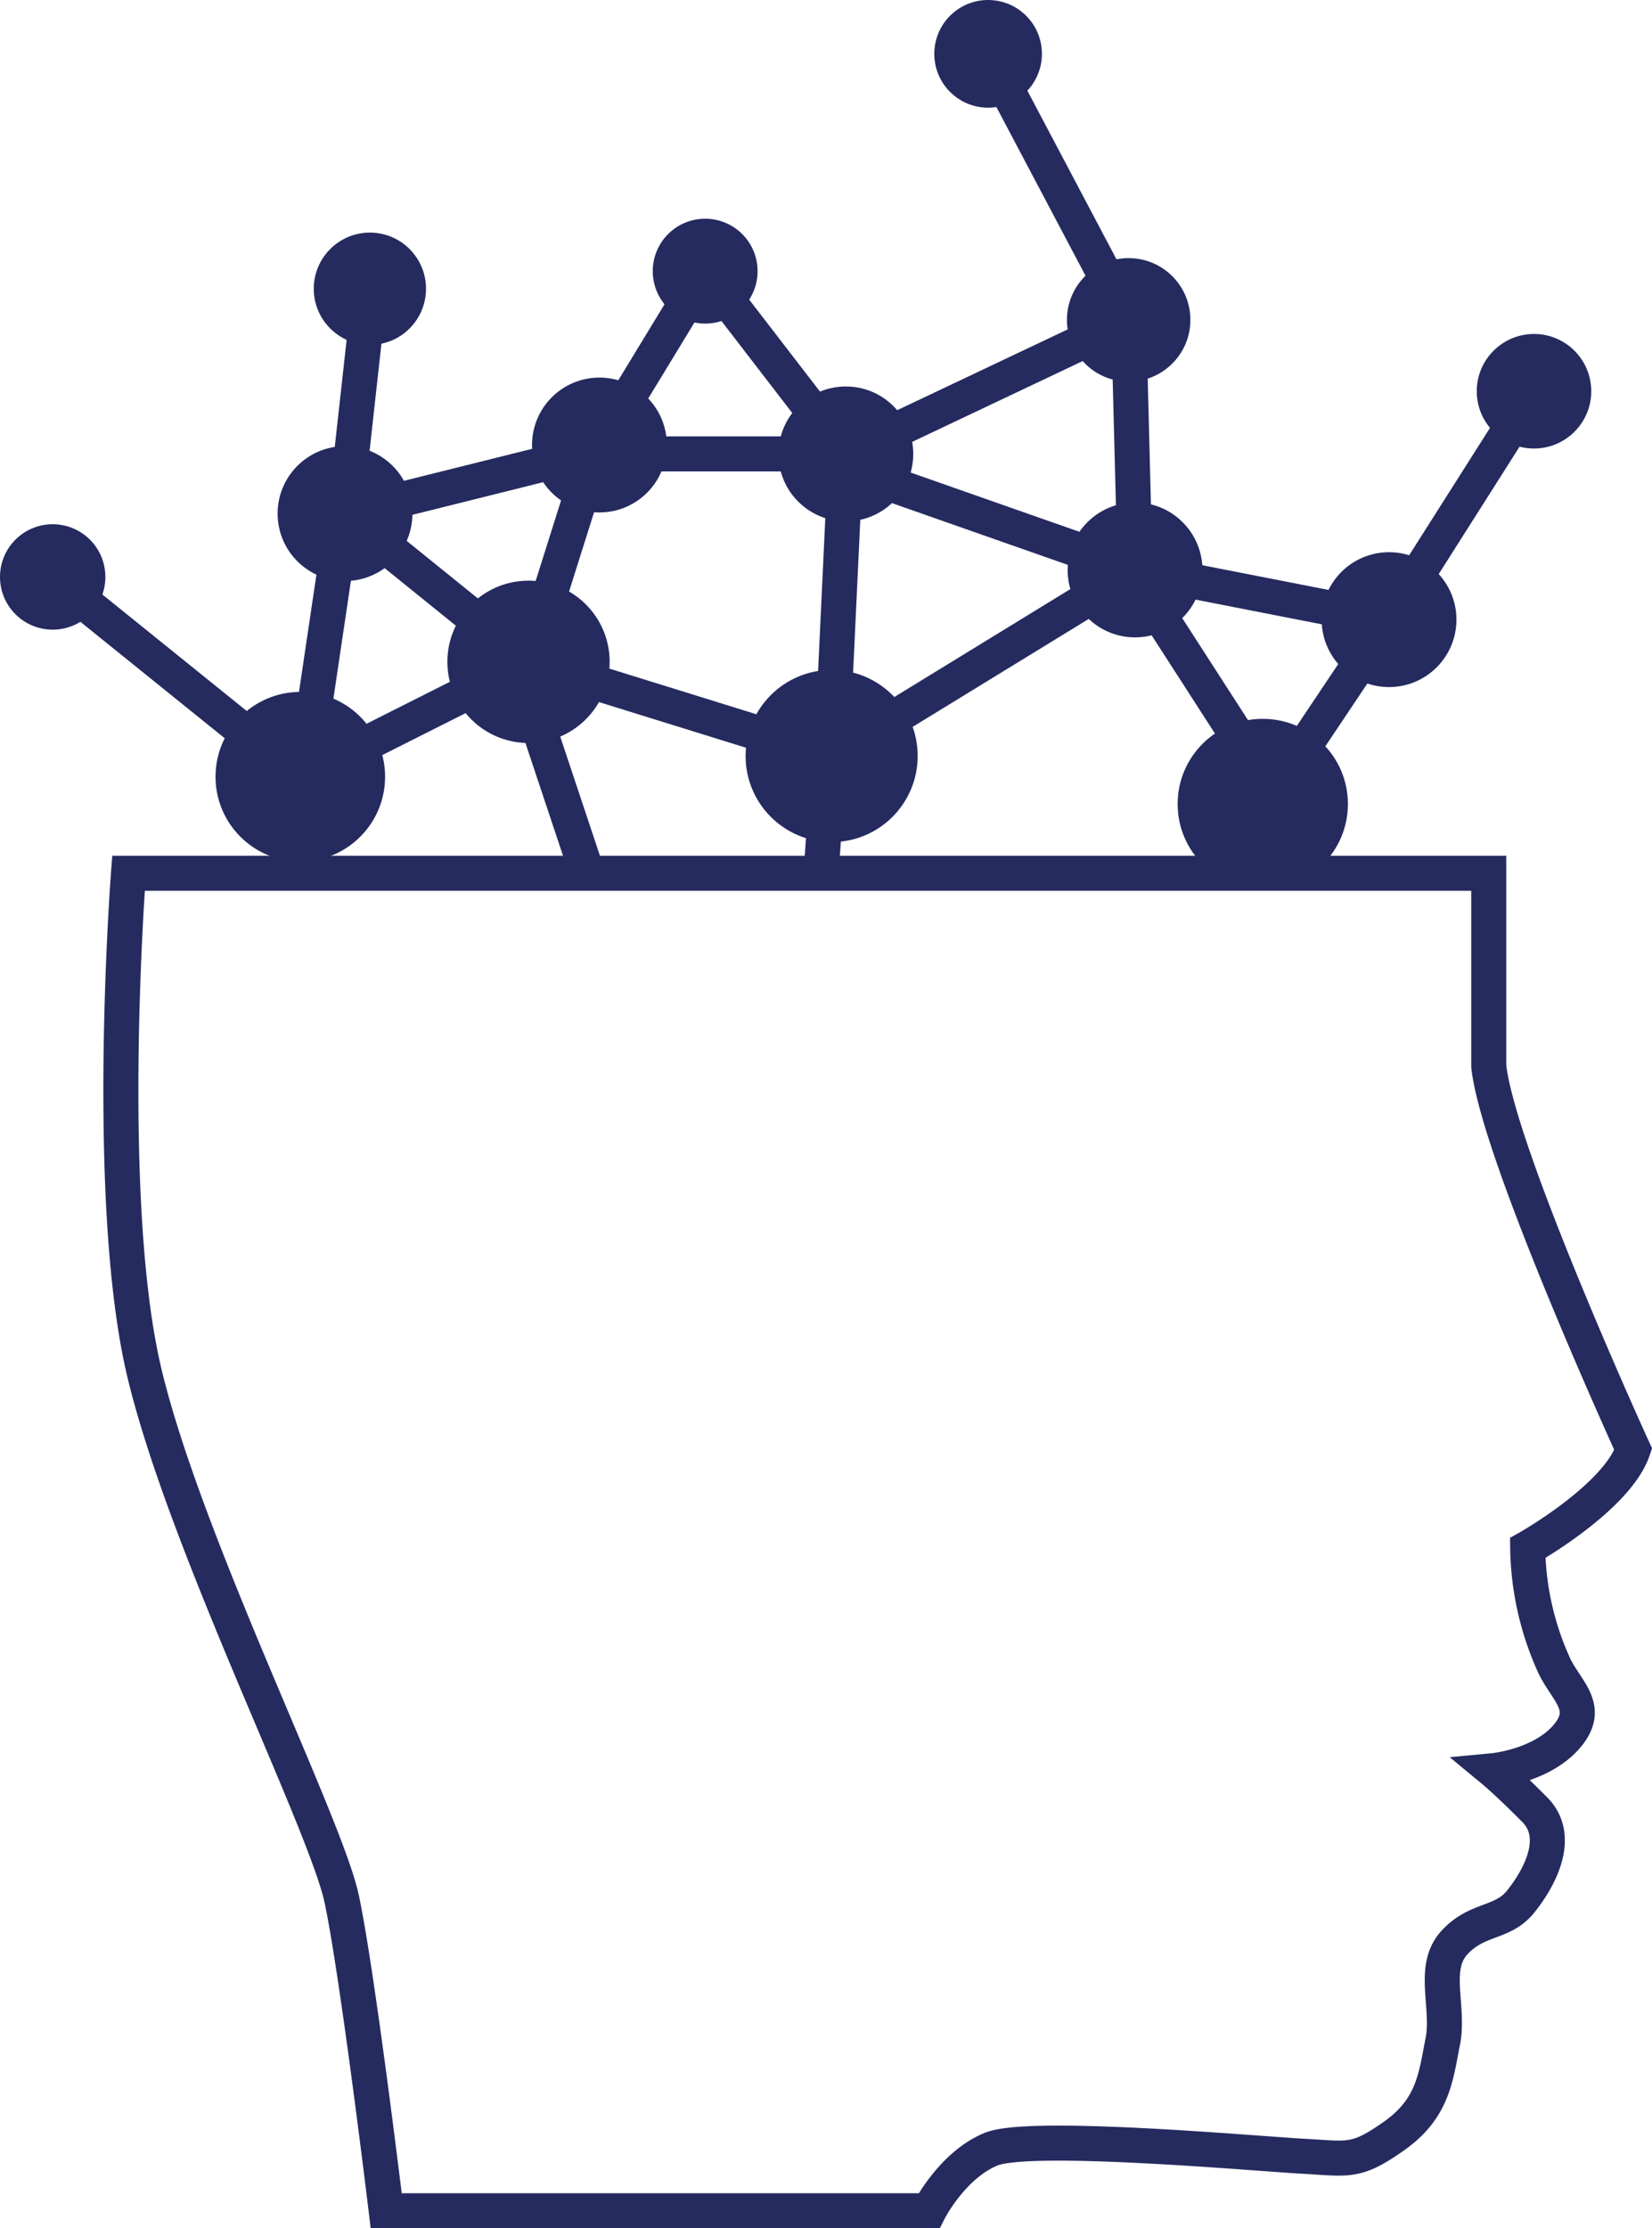 <svg id="Layer_1" data-name="Layer 1" xmlns="http://www.w3.org/2000/svg" viewBox="0 0 235.77 317.86"><defs><style>.cls-1{fill:#232323;}.cls-1,.cls-2{stroke:#252b5f;stroke-miterlimit:10;stroke-width:5px;}.cls-2{fill:none;}.cls-3{fill:#252b5f;}</style></defs><title>DotHead_Logo_Outline</title><line class="cls-1" x1="85.04" y1="63.95" x2="75.43" y2="94.41"/><polyline class="cls-2" points="7.52 82.3 42.86 110.8 75.42 94.41 49.24 73.26 83.35 64.75 120.72 64.75 161.08 45.63 162 81.3 198.24 88.39 181.76 113 163.34 84.43"/><polyline class="cls-2" points="122.08 67.29 162 81.3 118.69 107.84"/><line class="cls-1" x1="74.46" y1="96.49" x2="83.35" y2="123.16"/><line class="cls-1" x1="52.79" y1="41.19" x2="49.24" y2="73.26"/><line class="cls-1" x1="48.64" y1="75.55" x2="43.85" y2="107.77"/><polyline class="cls-2" points="85.55 63.48 100.64 38.68 120.72 64.75 118.69 107.84 75.42 94.41"/><line class="cls-2" x1="141.02" y1="7.68" x2="161.08" y2="45.63"/><line class="cls-2" x1="218.93" y1="55.81" x2="198.24" y2="88.39"/><circle class="cls-3" cx="120.72" cy="64.75" r="9.62"/><circle class="cls-3" cx="52.79" cy="41.19" r="8.01"/><circle class="cls-3" cx="7.52" cy="82.3" r="7.52"/><circle class="cls-3" cx="49.24" cy="73.26" r="9.62"/><circle class="cls-3" cx="42.86" cy="110.8" r="12.1"/><circle class="cls-3" cx="75.43" cy="94.41" r="11.58"/><circle class="cls-3" cx="118.69" cy="107.84" r="12.28"/><circle class="cls-3" cx="180.22" cy="114.69" r="12.15"/><circle class="cls-3" cx="85.55" cy="63.48" r="9.62"/><circle class="cls-3" cx="100.64" cy="38.68" r="7.48"/><circle class="cls-3" cx="161.99" cy="81.3" r="9.62"/><circle class="cls-3" cx="198.24" cy="88.39" r="9.62"/><circle class="cls-3" cx="218.93" cy="55.81" r="8.17"/><circle class="cls-3" cx="161.08" cy="45.63" r="8.81"/><circle class="cls-3" cx="141.02" cy="7.68" r="7.68"/><path class="cls-2" d="M55.12,315.36h77.47s3.27-6.48,8.84-8.78,38,.65,44.52,1,7.53,1,13.09-2.95,5.89-8.51,6.87-13.42-1.64-10.48,1.64-14.08,6.87-2.62,9.49-5.89,5.89-9.17,2-13.09-5.89-5.57-5.89-5.57,6.87-.65,10.48-4.91-.33-6.55-2-10.48a41.84,41.84,0,0,1-3.6-16.37s12.77-7.2,15.06-14.08c0,0-19.31-42.23-20.62-54.67v-27.5H18.34s-3.6,46.81,2.29,71.36,25.86,64.16,28.15,75S55.12,315.36,55.12,315.36Z"/><line class="cls-1" x1="118.46" y1="106.56" x2="117.09" y2="125.83"/></svg>